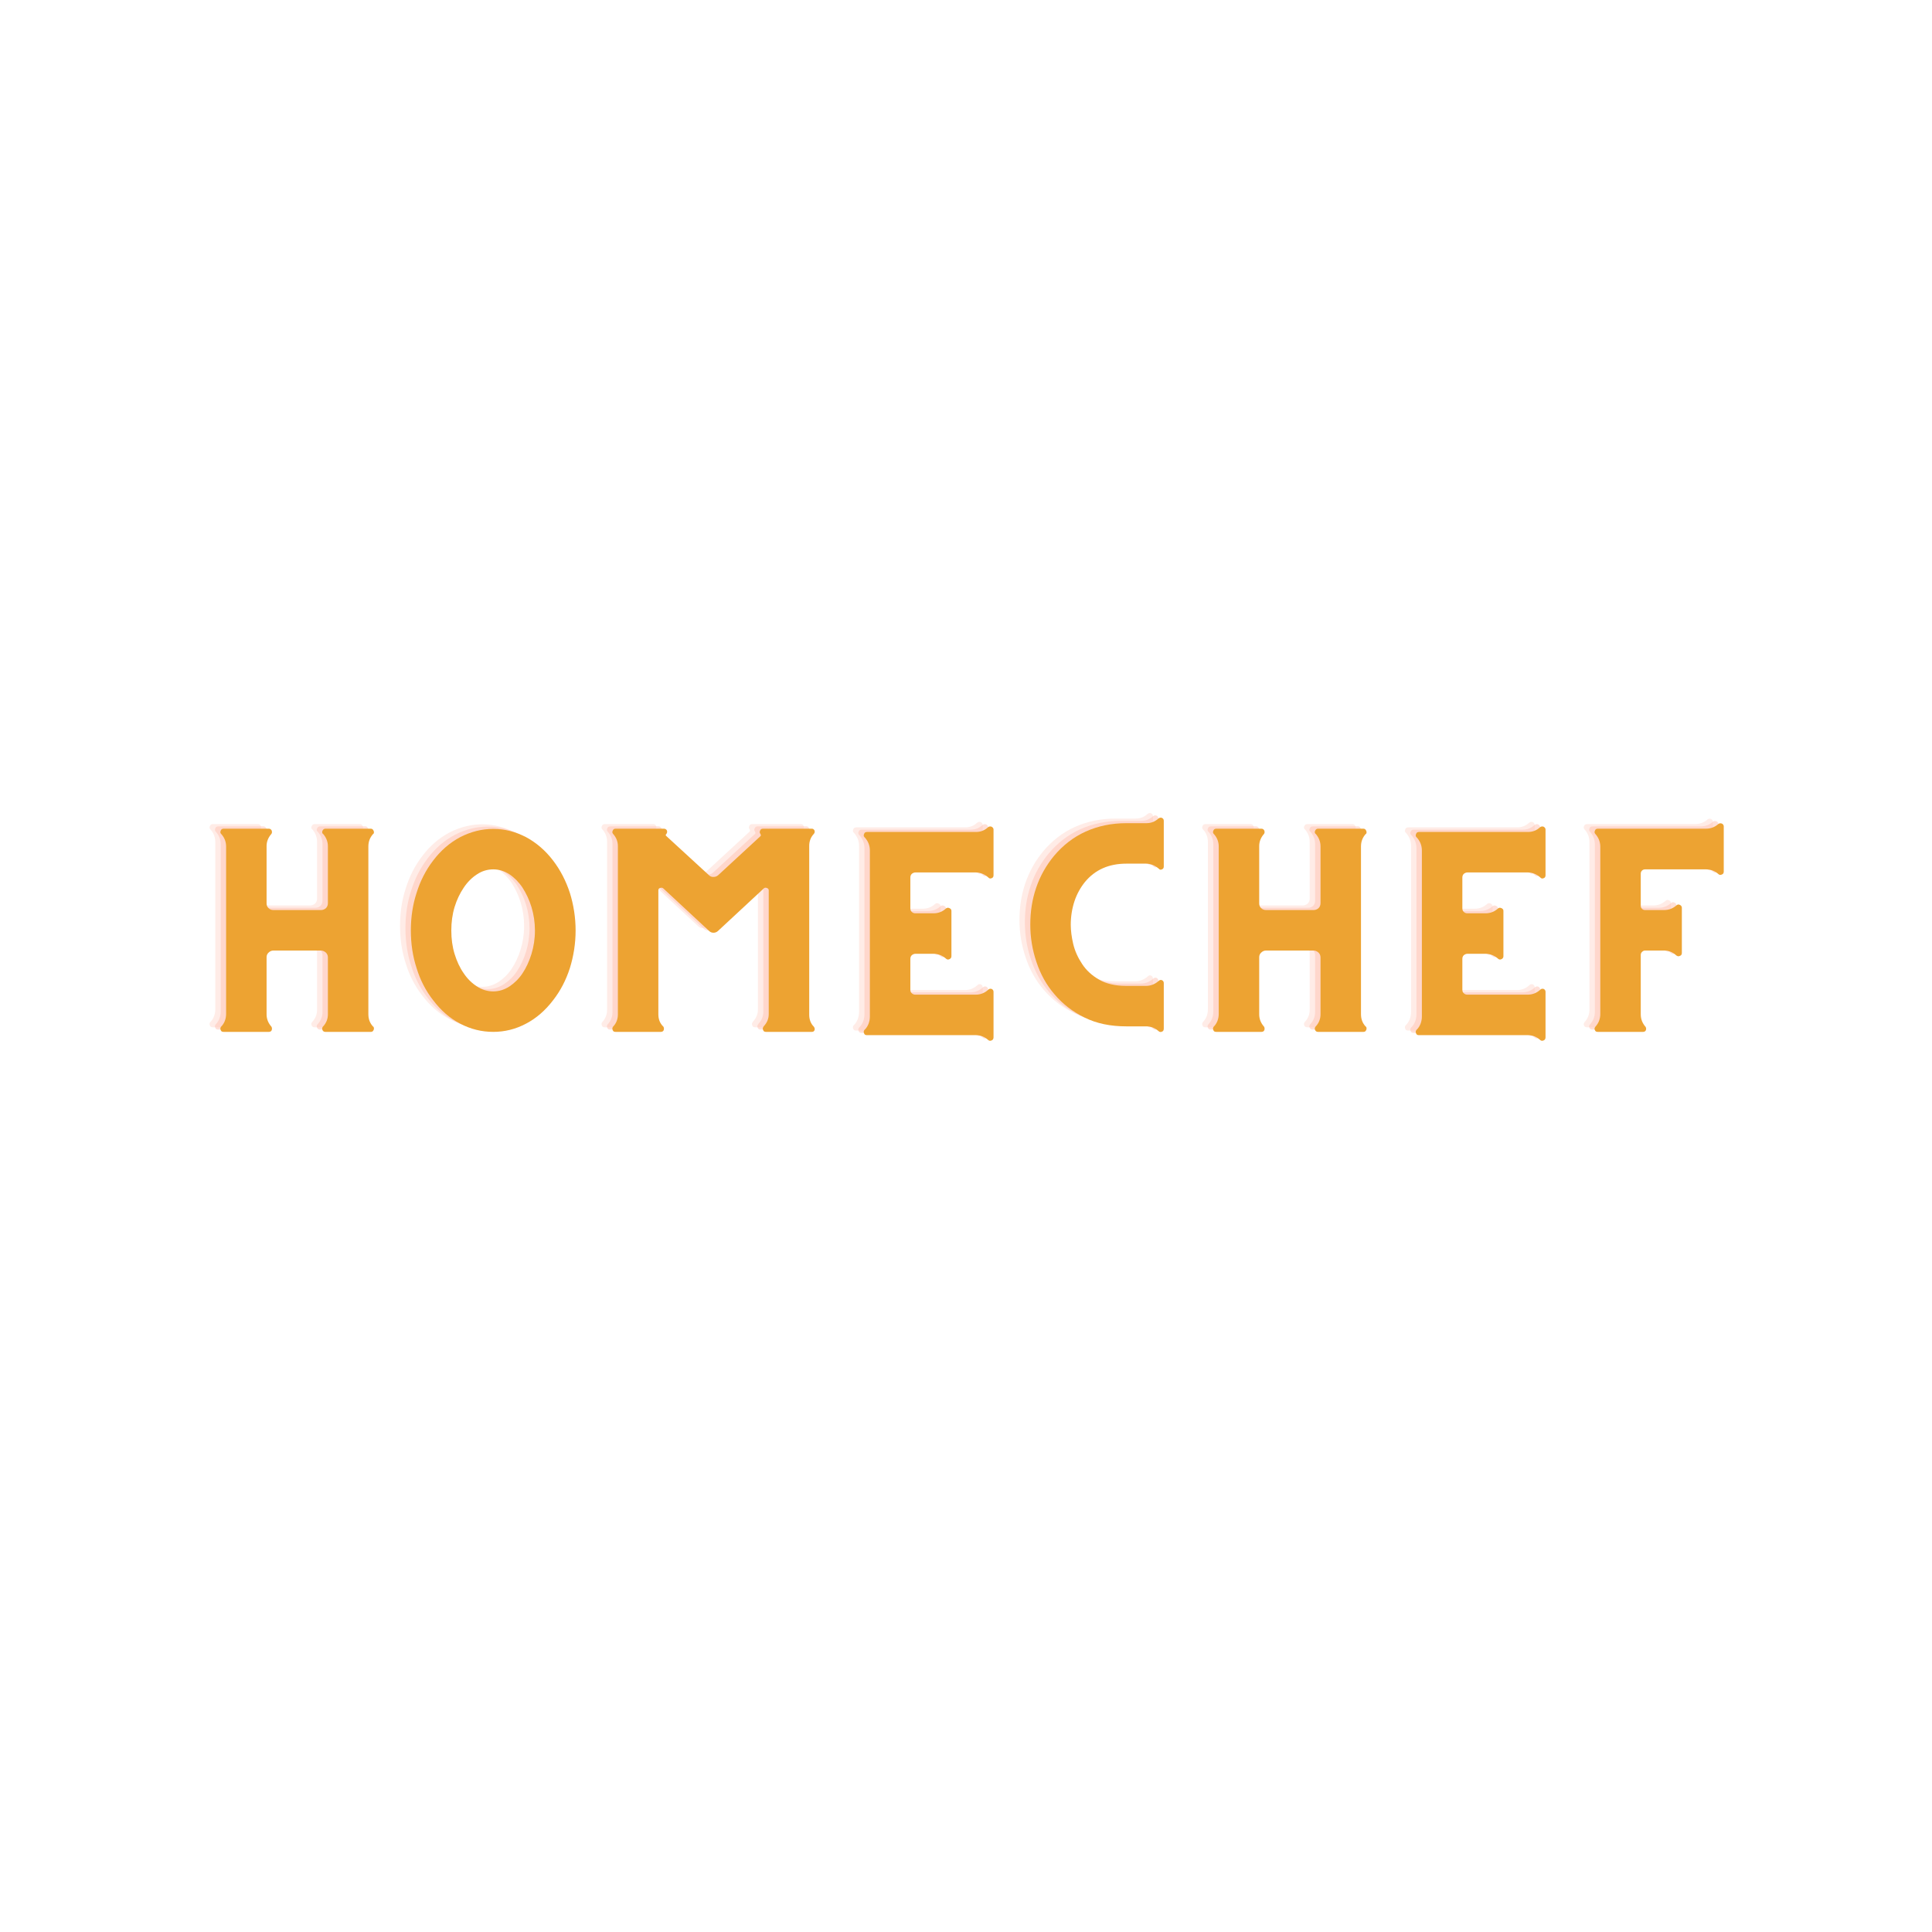 <svg xmlns="http://www.w3.org/2000/svg" xmlns:xlink="http://www.w3.org/1999/xlink" width="500" zoomAndPan="magnify" viewBox="0 0 375 375" height="500" preserveAspectRatio="xMidYMid meet" version="1.0"><defs><g/></defs><rect x="-37.5" width="450" fill="#ffffff" y="-37.5" height="450" fill-opacity="1"/><rect x="-37.5" width="450" fill="#ffffff" y="-37.5" height="450" fill-opacity="1"/><g fill="#ffc1b2" fill-opacity="0.302"><g transform="translate(35.915, 199.395)"><g><path d="M 34.477 -0.992 L 34.398 -1.031 C 33.762 -1.707 33.484 -2.5 33.484 -3.453 L 33.484 -35.984 C 33.484 -36.898 33.762 -37.691 34.398 -38.406 L 34.477 -38.445 C 34.598 -38.645 34.598 -38.844 34.477 -39.078 C 34.359 -39.316 34.199 -39.438 33.961 -39.438 L 25.152 -39.438 C 24.914 -39.438 24.719 -39.316 24.598 -39.078 C 24.48 -38.844 24.48 -38.645 24.637 -38.445 L 24.68 -38.445 C 25.312 -37.73 25.629 -36.898 25.629 -36.023 L 25.629 -24.957 C 25.629 -24.559 25.473 -24.242 25.234 -24.004 C 24.957 -23.766 24.637 -23.645 24.281 -23.645 L 15.078 -23.645 C 14.68 -23.645 14.363 -23.766 14.125 -24.004 C 13.848 -24.242 13.727 -24.559 13.727 -24.957 L 13.727 -36.066 C 13.727 -36.938 14.047 -37.73 14.68 -38.445 C 14.797 -38.645 14.797 -38.844 14.719 -39.078 C 14.602 -39.316 14.402 -39.438 14.164 -39.438 L 5.395 -39.438 C 5.117 -39.438 4.918 -39.316 4.84 -39.078 C 4.723 -38.844 4.723 -38.645 4.879 -38.445 L 4.961 -38.367 C 5.555 -37.691 5.871 -36.898 5.871 -35.984 L 5.871 -3.492 C 5.871 -2.539 5.555 -1.707 4.961 -1.07 L 4.879 -0.992 C 4.723 -0.754 4.723 -0.555 4.84 -0.316 C 4.918 -0.078 5.117 0 5.395 0 L 14.164 0 C 14.402 0 14.602 -0.078 14.719 -0.316 C 14.797 -0.555 14.797 -0.754 14.68 -0.992 C 14.047 -1.707 13.727 -2.5 13.727 -3.41 L 13.727 -14.48 C 13.727 -14.84 13.848 -15.156 14.125 -15.395 C 14.363 -15.633 14.68 -15.789 15.078 -15.789 L 24.281 -15.789 C 24.637 -15.789 24.957 -15.633 25.234 -15.395 C 25.473 -15.156 25.629 -14.84 25.629 -14.48 L 25.629 -3.41 C 25.629 -2.5 25.312 -1.707 24.68 -1.031 L 24.637 -0.992 C 24.48 -0.754 24.48 -0.555 24.598 -0.316 C 24.719 -0.078 24.914 0 25.152 0 L 33.961 0 C 34.199 0 34.359 -0.078 34.477 -0.316 C 34.598 -0.555 34.598 -0.754 34.477 -0.992 Z M 34.477 -0.992 "/></g></g></g><g fill="#ffc1b2" fill-opacity="0.302"><g transform="translate(75.266, 199.395)"><g><path d="M 29.996 -33.246 C 28.488 -35.23 26.703 -36.738 24.719 -37.809 C 22.695 -38.844 20.59 -39.398 18.371 -39.398 C 16.148 -39.398 14.004 -38.844 11.98 -37.809 C 9.957 -36.738 8.211 -35.23 6.703 -33.246 C 5.277 -31.383 4.207 -29.281 3.492 -26.98 C 2.738 -24.68 2.379 -22.219 2.379 -19.68 C 2.379 -17.141 2.738 -14.68 3.492 -12.379 C 4.207 -10.039 5.277 -7.977 6.703 -6.148 C 8.211 -4.164 9.957 -2.617 11.98 -1.586 C 14.004 -0.516 16.148 0 18.371 0 C 20.59 0 22.695 -0.516 24.719 -1.586 C 26.703 -2.617 28.488 -4.164 29.996 -6.148 C 31.422 -7.977 32.492 -10.039 33.246 -12.379 C 33.961 -14.68 34.359 -17.141 34.359 -19.68 C 34.359 -22.219 33.961 -24.68 33.246 -26.98 C 32.492 -29.281 31.422 -31.383 29.996 -33.246 Z M 18.371 -7.855 C 17.258 -7.855 16.188 -8.172 15.234 -8.809 C 14.242 -9.441 13.371 -10.277 12.656 -11.348 C 11.902 -12.418 11.309 -13.688 10.871 -15.117 C 10.434 -16.543 10.234 -18.051 10.234 -19.68 C 10.234 -21.266 10.434 -22.812 10.871 -24.242 C 11.309 -25.668 11.902 -26.898 12.656 -28.012 C 13.371 -29.082 14.242 -29.953 15.234 -30.59 C 16.188 -31.223 17.258 -31.543 18.371 -31.543 C 19.48 -31.543 20.512 -31.223 21.504 -30.59 C 22.457 -29.953 23.328 -29.082 24.043 -28.012 C 24.758 -26.898 25.352 -25.668 25.789 -24.242 C 26.227 -22.812 26.465 -21.266 26.465 -19.68 C 26.465 -18.051 26.227 -16.543 25.789 -15.117 C 25.352 -13.688 24.758 -12.418 24.043 -11.348 C 23.328 -10.277 22.457 -9.441 21.504 -8.809 C 20.512 -8.172 19.48 -7.855 18.371 -7.855 Z M 18.371 -7.855 "/></g></g></g><g fill="#ffc1b2" fill-opacity="0.302"><g transform="translate(111.999, 199.395)"><g><path d="M 42.969 -3.332 L 42.969 -36.105 C 42.969 -36.977 43.246 -37.77 43.879 -38.445 C 44.039 -38.645 44.078 -38.844 44 -39.078 C 43.879 -39.316 43.723 -39.438 43.484 -39.438 L 35.113 -39.438 L 35.074 -39.398 L 35.074 -39.438 L 34 -39.438 C 33.723 -39.438 33.523 -39.316 33.445 -39.078 C 33.328 -38.844 33.328 -38.645 33.484 -38.445 C 33.645 -38.207 33.605 -38.047 33.445 -37.93 L 25.273 -30.391 C 24.996 -30.152 24.68 -30.074 24.359 -30.074 C 24.043 -30.074 23.766 -30.152 23.527 -30.391 L 15.234 -38.008 C 15.078 -38.129 15.078 -38.246 15.234 -38.406 C 15.395 -38.605 15.434 -38.844 15.355 -39.078 C 15.234 -39.316 15.035 -39.438 14.758 -39.438 L 5.395 -39.438 C 5.117 -39.438 4.918 -39.316 4.84 -39.078 C 4.723 -38.844 4.723 -38.645 4.879 -38.445 L 4.918 -38.406 C 5.516 -37.73 5.832 -36.938 5.832 -36.066 L 5.832 -3.371 C 5.832 -2.461 5.516 -1.668 4.918 -1.031 L 4.879 -0.992 C 4.723 -0.754 4.723 -0.555 4.84 -0.316 C 4.918 -0.078 5.117 0 5.395 0 L 14.164 0 C 14.402 0 14.602 -0.078 14.719 -0.316 C 14.797 -0.555 14.797 -0.754 14.68 -0.992 L 14.602 -1.07 C 13.965 -1.707 13.688 -2.5 13.688 -3.41 L 13.688 -27.457 C 13.688 -27.691 13.766 -27.852 14.004 -27.93 C 14.242 -28.012 14.441 -28.012 14.641 -27.852 L 23.527 -19.598 C 23.766 -19.363 24.043 -19.242 24.398 -19.242 C 24.719 -19.242 25.035 -19.363 25.273 -19.598 L 34.16 -27.852 C 34.32 -28.012 34.516 -28.012 34.754 -27.93 C 34.992 -27.852 35.113 -27.691 35.113 -27.457 L 35.113 -3.453 C 35.113 -2.578 34.797 -1.785 34.16 -1.109 L 34.082 -0.992 C 33.922 -0.754 33.922 -0.555 34.043 -0.316 C 34.121 -0.078 34.32 0 34.598 0 L 43.484 0 C 43.723 0 43.879 -0.078 44 -0.316 C 44.078 -0.555 44.039 -0.754 43.879 -0.992 C 43.246 -1.625 42.969 -2.422 42.969 -3.332 Z M 42.969 -3.332 "/></g></g></g><g fill="#ffc1b2" fill-opacity="0.302"><g transform="translate(160.79, 199.395)"><g><path d="M 28.883 -39.715 C 28.207 -39.078 27.414 -38.801 26.543 -38.801 L 5.395 -38.801 C 5.117 -38.801 4.918 -38.684 4.84 -38.445 C 4.723 -38.207 4.723 -38.008 4.879 -37.809 L 5 -37.691 C 5.633 -36.977 5.953 -36.145 5.953 -35.191 L 5.953 -2.977 C 5.953 -2.5 5.871 -2.062 5.715 -1.625 C 5.555 -1.191 5.316 -0.793 5 -0.477 L 4.879 -0.355 C 4.723 -0.117 4.723 0.078 4.84 0.316 C 4.918 0.555 5.117 0.637 5.395 0.637 L 26.543 0.637 C 27.414 0.637 28.207 0.953 28.883 1.547 C 29.082 1.746 29.32 1.785 29.559 1.668 C 29.797 1.586 29.953 1.387 29.953 1.07 L 29.953 -7.777 C 29.953 -8.016 29.836 -8.211 29.598 -8.332 C 29.359 -8.41 29.121 -8.371 28.961 -8.211 C 28.25 -7.539 27.414 -7.223 26.465 -7.223 L 14.797 -7.223 C 14.52 -7.223 14.281 -7.301 14.086 -7.5 C 13.887 -7.656 13.809 -7.895 13.809 -8.211 L 13.809 -14.164 C 13.809 -14.441 13.887 -14.68 14.086 -14.879 C 14.281 -15.035 14.52 -15.156 14.797 -15.156 L 18.289 -15.156 C 19.242 -15.156 20.074 -14.797 20.789 -14.164 C 20.988 -14.004 21.188 -14.004 21.426 -14.125 C 21.664 -14.242 21.781 -14.441 21.781 -14.68 L 21.781 -23.488 C 21.781 -23.727 21.664 -23.883 21.426 -24.004 C 21.188 -24.121 20.988 -24.121 20.789 -24.004 C 20.074 -23.328 19.242 -23.012 18.289 -23.012 L 14.797 -23.012 C 14.52 -23.012 14.281 -23.09 14.086 -23.289 C 13.887 -23.449 13.809 -23.688 13.809 -24.004 L 13.809 -29.953 C 13.809 -30.23 13.887 -30.469 14.086 -30.668 C 14.281 -30.828 14.52 -30.945 14.797 -30.945 L 26.465 -30.945 C 27.414 -30.945 28.25 -30.59 28.961 -29.953 C 29.121 -29.758 29.359 -29.715 29.598 -29.836 C 29.836 -29.914 29.953 -30.113 29.953 -30.391 L 29.953 -39.277 C 29.953 -39.516 29.797 -39.715 29.559 -39.832 C 29.32 -39.914 29.082 -39.875 28.883 -39.715 Z M 28.883 -39.715 "/></g></g></g><g fill="#ffc1b2" fill-opacity="0.302"><g transform="translate(195.499, 199.395)"><g><path d="M 27.258 -41.422 C 26.582 -40.785 25.789 -40.508 24.914 -40.508 L 21.027 -40.508 C 18.133 -40.508 15.512 -39.953 13.133 -38.883 C 10.75 -37.809 8.727 -36.223 6.984 -34.16 C 5.477 -32.336 4.324 -30.312 3.531 -28.012 C 2.738 -25.711 2.379 -23.328 2.379 -20.789 C 2.379 -18.328 2.777 -15.91 3.57 -13.57 C 4.363 -11.188 5.516 -9.086 7.102 -7.262 C 8.688 -5.395 10.633 -3.887 12.934 -2.777 C 15.234 -1.625 17.934 -1.07 21.027 -1.07 L 24.914 -1.07 C 25.789 -1.07 26.582 -0.754 27.258 -0.16 C 27.457 0.039 27.691 0.078 27.93 -0.039 C 28.168 -0.117 28.289 -0.316 28.289 -0.637 L 28.289 -9.48 C 28.289 -9.719 28.168 -9.918 27.93 -10.039 C 27.691 -10.117 27.496 -10.078 27.336 -9.918 C 26.582 -9.246 25.75 -8.926 24.836 -8.926 L 21.027 -8.926 C 18.887 -8.926 17.102 -9.324 15.711 -10.156 C 14.324 -10.949 13.211 -11.98 12.418 -13.211 C 11.625 -14.402 11.031 -15.711 10.711 -17.059 C 10.395 -18.41 10.234 -19.68 10.234 -20.789 C 10.234 -22.375 10.473 -23.883 10.949 -25.352 C 11.426 -26.781 12.141 -28.051 13.012 -29.121 C 14.957 -31.461 17.617 -32.652 21.027 -32.652 L 24.836 -32.652 C 25.75 -32.652 26.582 -32.297 27.336 -31.66 C 27.496 -31.461 27.691 -31.422 27.93 -31.543 C 28.168 -31.621 28.289 -31.82 28.289 -32.098 L 28.289 -40.984 C 28.289 -41.223 28.168 -41.422 27.93 -41.539 C 27.691 -41.617 27.457 -41.578 27.258 -41.422 Z M 27.258 -41.422 "/></g></g></g><g fill="#ffc1b2" fill-opacity="0.302"><g transform="translate(228.582, 199.395)"><g><path d="M 34.477 -0.992 L 34.398 -1.031 C 33.762 -1.707 33.484 -2.5 33.484 -3.453 L 33.484 -35.984 C 33.484 -36.898 33.762 -37.691 34.398 -38.406 L 34.477 -38.445 C 34.598 -38.645 34.598 -38.844 34.477 -39.078 C 34.359 -39.316 34.199 -39.438 33.961 -39.438 L 25.152 -39.438 C 24.914 -39.438 24.719 -39.316 24.598 -39.078 C 24.48 -38.844 24.48 -38.645 24.637 -38.445 L 24.68 -38.445 C 25.312 -37.73 25.629 -36.898 25.629 -36.023 L 25.629 -24.957 C 25.629 -24.559 25.473 -24.242 25.234 -24.004 C 24.957 -23.766 24.637 -23.645 24.281 -23.645 L 15.078 -23.645 C 14.68 -23.645 14.363 -23.766 14.125 -24.004 C 13.848 -24.242 13.727 -24.559 13.727 -24.957 L 13.727 -36.066 C 13.727 -36.938 14.047 -37.73 14.68 -38.445 C 14.797 -38.645 14.797 -38.844 14.719 -39.078 C 14.602 -39.316 14.402 -39.438 14.164 -39.438 L 5.395 -39.438 C 5.117 -39.438 4.918 -39.316 4.84 -39.078 C 4.723 -38.844 4.723 -38.645 4.879 -38.445 L 4.961 -38.367 C 5.555 -37.691 5.871 -36.898 5.871 -35.984 L 5.871 -3.492 C 5.871 -2.539 5.555 -1.707 4.961 -1.07 L 4.879 -0.992 C 4.723 -0.754 4.723 -0.555 4.84 -0.316 C 4.918 -0.078 5.117 0 5.395 0 L 14.164 0 C 14.402 0 14.602 -0.078 14.719 -0.316 C 14.797 -0.555 14.797 -0.754 14.68 -0.992 C 14.047 -1.707 13.727 -2.5 13.727 -3.41 L 13.727 -14.48 C 13.727 -14.84 13.848 -15.156 14.125 -15.395 C 14.363 -15.633 14.68 -15.789 15.078 -15.789 L 24.281 -15.789 C 24.637 -15.789 24.957 -15.633 25.234 -15.395 C 25.473 -15.156 25.629 -14.84 25.629 -14.48 L 25.629 -3.41 C 25.629 -2.5 25.312 -1.707 24.68 -1.031 L 24.637 -0.992 C 24.48 -0.754 24.48 -0.555 24.598 -0.316 C 24.719 -0.078 24.914 0 25.152 0 L 33.961 0 C 34.199 0 34.359 -0.078 34.477 -0.316 C 34.598 -0.555 34.598 -0.754 34.477 -0.992 Z M 34.477 -0.992 "/></g></g></g><g fill="#ffc1b2" fill-opacity="0.302"><g transform="translate(267.933, 199.395)"><g><path d="M 28.883 -39.715 C 28.207 -39.078 27.414 -38.801 26.543 -38.801 L 5.395 -38.801 C 5.117 -38.801 4.918 -38.684 4.84 -38.445 C 4.723 -38.207 4.723 -38.008 4.879 -37.809 L 5 -37.691 C 5.633 -36.977 5.953 -36.145 5.953 -35.191 L 5.953 -2.977 C 5.953 -2.5 5.871 -2.062 5.715 -1.625 C 5.555 -1.191 5.316 -0.793 5 -0.477 L 4.879 -0.355 C 4.723 -0.117 4.723 0.078 4.84 0.316 C 4.918 0.555 5.117 0.637 5.395 0.637 L 26.543 0.637 C 27.414 0.637 28.207 0.953 28.883 1.547 C 29.082 1.746 29.32 1.785 29.559 1.668 C 29.797 1.586 29.953 1.387 29.953 1.07 L 29.953 -7.777 C 29.953 -8.016 29.836 -8.211 29.598 -8.332 C 29.359 -8.41 29.121 -8.371 28.961 -8.211 C 28.25 -7.539 27.414 -7.223 26.465 -7.223 L 14.797 -7.223 C 14.52 -7.223 14.281 -7.301 14.086 -7.5 C 13.887 -7.656 13.809 -7.895 13.809 -8.211 L 13.809 -14.164 C 13.809 -14.441 13.887 -14.68 14.086 -14.879 C 14.281 -15.035 14.52 -15.156 14.797 -15.156 L 18.289 -15.156 C 19.242 -15.156 20.074 -14.797 20.789 -14.164 C 20.988 -14.004 21.188 -14.004 21.426 -14.125 C 21.664 -14.242 21.781 -14.441 21.781 -14.68 L 21.781 -23.488 C 21.781 -23.727 21.664 -23.883 21.426 -24.004 C 21.188 -24.121 20.988 -24.121 20.789 -24.004 C 20.074 -23.328 19.242 -23.012 18.289 -23.012 L 14.797 -23.012 C 14.52 -23.012 14.281 -23.09 14.086 -23.289 C 13.887 -23.449 13.809 -23.688 13.809 -24.004 L 13.809 -29.953 C 13.809 -30.23 13.887 -30.469 14.086 -30.668 C 14.281 -30.828 14.52 -30.945 14.797 -30.945 L 26.465 -30.945 C 27.414 -30.945 28.25 -30.59 28.961 -29.953 C 29.121 -29.758 29.359 -29.715 29.598 -29.836 C 29.836 -29.914 29.953 -30.113 29.953 -30.391 L 29.953 -39.277 C 29.953 -39.516 29.797 -39.715 29.559 -39.832 C 29.32 -39.914 29.082 -39.875 28.883 -39.715 Z M 28.883 -39.715 "/></g></g></g><g fill="#ffc1b2" fill-opacity="0.302"><g transform="translate(302.642, 199.395)"><g><path d="M 28.844 -40.391 C 28.129 -39.754 27.336 -39.438 26.383 -39.438 L 5.395 -39.438 C 5.117 -39.438 4.918 -39.316 4.84 -39.078 C 4.723 -38.844 4.723 -38.645 4.879 -38.445 L 4.918 -38.406 C 5.555 -37.691 5.871 -36.859 5.871 -35.945 L 5.871 -3.453 C 5.871 -2.5 5.555 -1.707 4.918 -0.992 L 4.879 -0.953 C 4.723 -0.715 4.723 -0.516 4.84 -0.316 C 4.918 -0.078 5.117 0 5.395 0 L 14.164 0 C 14.402 0 14.602 -0.078 14.719 -0.316 C 14.797 -0.516 14.797 -0.715 14.68 -0.953 C 14.047 -1.668 13.727 -2.461 13.727 -3.41 L 13.727 -14.957 C 13.727 -15.156 13.809 -15.355 13.965 -15.512 C 14.125 -15.672 14.324 -15.789 14.562 -15.789 L 18.25 -15.789 C 19.203 -15.789 19.996 -15.434 20.672 -14.797 L 20.711 -14.797 C 20.91 -14.641 21.105 -14.641 21.344 -14.758 C 21.582 -14.84 21.703 -15.035 21.703 -15.316 L 21.703 -24.082 C 21.703 -24.32 21.582 -24.52 21.344 -24.637 C 21.105 -24.758 20.91 -24.758 20.711 -24.598 C 19.996 -23.965 19.203 -23.645 18.25 -23.645 L 14.562 -23.645 C 14.324 -23.645 14.125 -23.727 13.965 -23.883 C 13.809 -24.043 13.727 -24.242 13.727 -24.48 L 13.727 -30.707 C 13.727 -30.945 13.809 -31.145 13.965 -31.305 C 14.125 -31.461 14.324 -31.543 14.562 -31.543 L 26.383 -31.543 C 27.336 -31.543 28.129 -31.223 28.844 -30.59 C 29.043 -30.43 29.242 -30.43 29.48 -30.551 C 29.715 -30.629 29.836 -30.828 29.836 -31.105 L 29.836 -39.875 C 29.836 -40.113 29.715 -40.309 29.48 -40.43 C 29.242 -40.508 29.043 -40.508 28.844 -40.391 Z M 28.844 -40.391 "/></g></g></g><g fill="#ffc1b2" fill-opacity="0.502"><g transform="translate(36.966, 199.841)"><g><path d="M 34.477 -0.992 L 34.398 -1.031 C 33.762 -1.707 33.484 -2.5 33.484 -3.453 L 33.484 -35.984 C 33.484 -36.898 33.762 -37.691 34.398 -38.406 L 34.477 -38.445 C 34.598 -38.645 34.598 -38.844 34.477 -39.078 C 34.359 -39.316 34.199 -39.438 33.961 -39.438 L 25.152 -39.438 C 24.914 -39.438 24.719 -39.316 24.598 -39.078 C 24.48 -38.844 24.48 -38.645 24.637 -38.445 L 24.68 -38.445 C 25.312 -37.73 25.629 -36.898 25.629 -36.023 L 25.629 -24.957 C 25.629 -24.559 25.473 -24.242 25.234 -24.004 C 24.957 -23.766 24.637 -23.645 24.281 -23.645 L 15.078 -23.645 C 14.68 -23.645 14.363 -23.766 14.125 -24.004 C 13.848 -24.242 13.727 -24.559 13.727 -24.957 L 13.727 -36.066 C 13.727 -36.938 14.047 -37.73 14.68 -38.445 C 14.797 -38.645 14.797 -38.844 14.719 -39.078 C 14.602 -39.316 14.402 -39.438 14.164 -39.438 L 5.395 -39.438 C 5.117 -39.438 4.918 -39.316 4.84 -39.078 C 4.723 -38.844 4.723 -38.645 4.879 -38.445 L 4.961 -38.367 C 5.555 -37.691 5.871 -36.898 5.871 -35.984 L 5.871 -3.492 C 5.871 -2.539 5.555 -1.707 4.961 -1.07 L 4.879 -0.992 C 4.723 -0.754 4.723 -0.555 4.84 -0.316 C 4.918 -0.078 5.117 0 5.395 0 L 14.164 0 C 14.402 0 14.602 -0.078 14.719 -0.316 C 14.797 -0.555 14.797 -0.754 14.68 -0.992 C 14.047 -1.707 13.727 -2.5 13.727 -3.41 L 13.727 -14.48 C 13.727 -14.84 13.848 -15.156 14.125 -15.395 C 14.363 -15.633 14.68 -15.789 15.078 -15.789 L 24.281 -15.789 C 24.637 -15.789 24.957 -15.633 25.234 -15.395 C 25.473 -15.156 25.629 -14.84 25.629 -14.48 L 25.629 -3.41 C 25.629 -2.5 25.312 -1.707 24.68 -1.031 L 24.637 -0.992 C 24.48 -0.754 24.48 -0.555 24.598 -0.316 C 24.719 -0.078 24.914 0 25.152 0 L 33.961 0 C 34.199 0 34.359 -0.078 34.477 -0.316 C 34.598 -0.555 34.598 -0.754 34.477 -0.992 Z M 34.477 -0.992 "/></g></g></g><g fill="#ffc1b2" fill-opacity="0.502"><g transform="translate(76.316, 199.841)"><g><path d="M 29.996 -33.246 C 28.488 -35.23 26.703 -36.738 24.719 -37.809 C 22.695 -38.844 20.59 -39.398 18.371 -39.398 C 16.148 -39.398 14.004 -38.844 11.98 -37.809 C 9.957 -36.738 8.211 -35.23 6.703 -33.246 C 5.277 -31.383 4.207 -29.281 3.492 -26.98 C 2.738 -24.68 2.379 -22.219 2.379 -19.68 C 2.379 -17.141 2.738 -14.68 3.492 -12.379 C 4.207 -10.039 5.277 -7.977 6.703 -6.148 C 8.211 -4.164 9.957 -2.617 11.98 -1.586 C 14.004 -0.516 16.148 0 18.371 0 C 20.59 0 22.695 -0.516 24.719 -1.586 C 26.703 -2.617 28.488 -4.164 29.996 -6.148 C 31.422 -7.977 32.492 -10.039 33.246 -12.379 C 33.961 -14.68 34.359 -17.141 34.359 -19.68 C 34.359 -22.219 33.961 -24.68 33.246 -26.98 C 32.492 -29.281 31.422 -31.383 29.996 -33.246 Z M 18.371 -7.855 C 17.258 -7.855 16.188 -8.172 15.234 -8.809 C 14.242 -9.441 13.371 -10.277 12.656 -11.348 C 11.902 -12.418 11.309 -13.688 10.871 -15.117 C 10.434 -16.543 10.234 -18.051 10.234 -19.68 C 10.234 -21.266 10.434 -22.812 10.871 -24.242 C 11.309 -25.668 11.902 -26.898 12.656 -28.012 C 13.371 -29.082 14.242 -29.953 15.234 -30.59 C 16.188 -31.223 17.258 -31.543 18.371 -31.543 C 19.48 -31.543 20.512 -31.223 21.504 -30.59 C 22.457 -29.953 23.328 -29.082 24.043 -28.012 C 24.758 -26.898 25.352 -25.668 25.789 -24.242 C 26.227 -22.812 26.465 -21.266 26.465 -19.68 C 26.465 -18.051 26.227 -16.543 25.789 -15.117 C 25.352 -13.688 24.758 -12.418 24.043 -11.348 C 23.328 -10.277 22.457 -9.441 21.504 -8.809 C 20.512 -8.172 19.48 -7.855 18.371 -7.855 Z M 18.371 -7.855 "/></g></g></g><g fill="#ffc1b2" fill-opacity="0.502"><g transform="translate(113.049, 199.841)"><g><path d="M 42.969 -3.332 L 42.969 -36.105 C 42.969 -36.977 43.246 -37.77 43.879 -38.445 C 44.039 -38.645 44.078 -38.844 44 -39.078 C 43.879 -39.316 43.723 -39.438 43.484 -39.438 L 35.113 -39.438 L 35.074 -39.398 L 35.074 -39.438 L 34 -39.438 C 33.723 -39.438 33.523 -39.316 33.445 -39.078 C 33.328 -38.844 33.328 -38.645 33.484 -38.445 C 33.645 -38.207 33.605 -38.047 33.445 -37.93 L 25.273 -30.391 C 24.996 -30.152 24.68 -30.074 24.359 -30.074 C 24.043 -30.074 23.766 -30.152 23.527 -30.391 L 15.234 -38.008 C 15.078 -38.129 15.078 -38.246 15.234 -38.406 C 15.395 -38.605 15.434 -38.844 15.355 -39.078 C 15.234 -39.316 15.035 -39.438 14.758 -39.438 L 5.395 -39.438 C 5.117 -39.438 4.918 -39.316 4.84 -39.078 C 4.723 -38.844 4.723 -38.645 4.879 -38.445 L 4.918 -38.406 C 5.516 -37.73 5.832 -36.938 5.832 -36.066 L 5.832 -3.371 C 5.832 -2.461 5.516 -1.668 4.918 -1.031 L 4.879 -0.992 C 4.723 -0.754 4.723 -0.555 4.84 -0.316 C 4.918 -0.078 5.117 0 5.395 0 L 14.164 0 C 14.402 0 14.602 -0.078 14.719 -0.316 C 14.797 -0.555 14.797 -0.754 14.68 -0.992 L 14.602 -1.07 C 13.965 -1.707 13.688 -2.5 13.688 -3.41 L 13.688 -27.457 C 13.688 -27.691 13.766 -27.852 14.004 -27.93 C 14.242 -28.012 14.441 -28.012 14.641 -27.852 L 23.527 -19.598 C 23.766 -19.363 24.043 -19.242 24.398 -19.242 C 24.719 -19.242 25.035 -19.363 25.273 -19.598 L 34.16 -27.852 C 34.32 -28.012 34.516 -28.012 34.754 -27.93 C 34.992 -27.852 35.113 -27.691 35.113 -27.457 L 35.113 -3.453 C 35.113 -2.578 34.797 -1.785 34.16 -1.109 L 34.082 -0.992 C 33.922 -0.754 33.922 -0.555 34.043 -0.316 C 34.121 -0.078 34.32 0 34.598 0 L 43.484 0 C 43.723 0 43.879 -0.078 44 -0.316 C 44.078 -0.555 44.039 -0.754 43.879 -0.992 C 43.246 -1.625 42.969 -2.422 42.969 -3.332 Z M 42.969 -3.332 "/></g></g></g><g fill="#ffc1b2" fill-opacity="0.502"><g transform="translate(161.84, 199.841)"><g><path d="M 28.883 -39.715 C 28.207 -39.078 27.414 -38.801 26.543 -38.801 L 5.395 -38.801 C 5.117 -38.801 4.918 -38.684 4.84 -38.445 C 4.723 -38.207 4.723 -38.008 4.879 -37.809 L 5 -37.691 C 5.633 -36.977 5.953 -36.145 5.953 -35.191 L 5.953 -2.977 C 5.953 -2.5 5.871 -2.062 5.715 -1.625 C 5.555 -1.191 5.316 -0.793 5 -0.477 L 4.879 -0.355 C 4.723 -0.117 4.723 0.078 4.84 0.316 C 4.918 0.555 5.117 0.637 5.395 0.637 L 26.543 0.637 C 27.414 0.637 28.207 0.953 28.883 1.547 C 29.082 1.746 29.32 1.785 29.559 1.668 C 29.797 1.586 29.953 1.387 29.953 1.07 L 29.953 -7.777 C 29.953 -8.016 29.836 -8.211 29.598 -8.332 C 29.359 -8.41 29.121 -8.371 28.961 -8.211 C 28.25 -7.539 27.414 -7.223 26.465 -7.223 L 14.797 -7.223 C 14.52 -7.223 14.281 -7.301 14.086 -7.5 C 13.887 -7.656 13.809 -7.895 13.809 -8.211 L 13.809 -14.164 C 13.809 -14.441 13.887 -14.68 14.086 -14.879 C 14.281 -15.035 14.52 -15.156 14.797 -15.156 L 18.289 -15.156 C 19.242 -15.156 20.074 -14.797 20.789 -14.164 C 20.988 -14.004 21.188 -14.004 21.426 -14.125 C 21.664 -14.242 21.781 -14.441 21.781 -14.68 L 21.781 -23.488 C 21.781 -23.727 21.664 -23.883 21.426 -24.004 C 21.188 -24.121 20.988 -24.121 20.789 -24.004 C 20.074 -23.328 19.242 -23.012 18.289 -23.012 L 14.797 -23.012 C 14.52 -23.012 14.281 -23.09 14.086 -23.289 C 13.887 -23.449 13.809 -23.688 13.809 -24.004 L 13.809 -29.953 C 13.809 -30.23 13.887 -30.469 14.086 -30.668 C 14.281 -30.828 14.52 -30.945 14.797 -30.945 L 26.465 -30.945 C 27.414 -30.945 28.25 -30.59 28.961 -29.953 C 29.121 -29.758 29.359 -29.715 29.598 -29.836 C 29.836 -29.914 29.953 -30.113 29.953 -30.391 L 29.953 -39.277 C 29.953 -39.516 29.797 -39.715 29.559 -39.832 C 29.32 -39.914 29.082 -39.875 28.883 -39.715 Z M 28.883 -39.715 "/></g></g></g><g fill="#ffc1b2" fill-opacity="0.502"><g transform="translate(196.55, 199.841)"><g><path d="M 27.258 -41.422 C 26.582 -40.785 25.789 -40.508 24.914 -40.508 L 21.027 -40.508 C 18.133 -40.508 15.512 -39.953 13.133 -38.883 C 10.75 -37.809 8.727 -36.223 6.984 -34.16 C 5.477 -32.336 4.324 -30.312 3.531 -28.012 C 2.738 -25.711 2.379 -23.328 2.379 -20.789 C 2.379 -18.328 2.777 -15.91 3.57 -13.57 C 4.363 -11.188 5.516 -9.086 7.102 -7.262 C 8.688 -5.395 10.633 -3.887 12.934 -2.777 C 15.234 -1.625 17.934 -1.07 21.027 -1.07 L 24.914 -1.07 C 25.789 -1.07 26.582 -0.754 27.258 -0.16 C 27.457 0.039 27.691 0.078 27.93 -0.039 C 28.168 -0.117 28.289 -0.316 28.289 -0.637 L 28.289 -9.48 C 28.289 -9.719 28.168 -9.918 27.93 -10.039 C 27.691 -10.117 27.496 -10.078 27.336 -9.918 C 26.582 -9.246 25.75 -8.926 24.836 -8.926 L 21.027 -8.926 C 18.887 -8.926 17.102 -9.324 15.711 -10.156 C 14.324 -10.949 13.211 -11.98 12.418 -13.211 C 11.625 -14.402 11.031 -15.711 10.711 -17.059 C 10.395 -18.41 10.234 -19.68 10.234 -20.789 C 10.234 -22.375 10.473 -23.883 10.949 -25.352 C 11.426 -26.781 12.141 -28.051 13.012 -29.121 C 14.957 -31.461 17.617 -32.652 21.027 -32.652 L 24.836 -32.652 C 25.75 -32.652 26.582 -32.297 27.336 -31.66 C 27.496 -31.461 27.691 -31.422 27.93 -31.543 C 28.168 -31.621 28.289 -31.82 28.289 -32.098 L 28.289 -40.984 C 28.289 -41.223 28.168 -41.422 27.93 -41.539 C 27.691 -41.617 27.457 -41.578 27.258 -41.422 Z M 27.258 -41.422 "/></g></g></g><g fill="#ffc1b2" fill-opacity="0.502"><g transform="translate(229.633, 199.841)"><g><path d="M 34.477 -0.992 L 34.398 -1.031 C 33.762 -1.707 33.484 -2.5 33.484 -3.453 L 33.484 -35.984 C 33.484 -36.898 33.762 -37.691 34.398 -38.406 L 34.477 -38.445 C 34.598 -38.645 34.598 -38.844 34.477 -39.078 C 34.359 -39.316 34.199 -39.438 33.961 -39.438 L 25.152 -39.438 C 24.914 -39.438 24.719 -39.316 24.598 -39.078 C 24.48 -38.844 24.48 -38.645 24.637 -38.445 L 24.68 -38.445 C 25.312 -37.73 25.629 -36.898 25.629 -36.023 L 25.629 -24.957 C 25.629 -24.559 25.473 -24.242 25.234 -24.004 C 24.957 -23.766 24.637 -23.645 24.281 -23.645 L 15.078 -23.645 C 14.68 -23.645 14.363 -23.766 14.125 -24.004 C 13.848 -24.242 13.727 -24.559 13.727 -24.957 L 13.727 -36.066 C 13.727 -36.938 14.047 -37.73 14.68 -38.445 C 14.797 -38.645 14.797 -38.844 14.719 -39.078 C 14.602 -39.316 14.402 -39.438 14.164 -39.438 L 5.395 -39.438 C 5.117 -39.438 4.918 -39.316 4.84 -39.078 C 4.723 -38.844 4.723 -38.645 4.879 -38.445 L 4.961 -38.367 C 5.555 -37.691 5.871 -36.898 5.871 -35.984 L 5.871 -3.492 C 5.871 -2.539 5.555 -1.707 4.961 -1.07 L 4.879 -0.992 C 4.723 -0.754 4.723 -0.555 4.84 -0.316 C 4.918 -0.078 5.117 0 5.395 0 L 14.164 0 C 14.402 0 14.602 -0.078 14.719 -0.316 C 14.797 -0.555 14.797 -0.754 14.68 -0.992 C 14.047 -1.707 13.727 -2.5 13.727 -3.41 L 13.727 -14.48 C 13.727 -14.84 13.848 -15.156 14.125 -15.395 C 14.363 -15.633 14.68 -15.789 15.078 -15.789 L 24.281 -15.789 C 24.637 -15.789 24.957 -15.633 25.234 -15.395 C 25.473 -15.156 25.629 -14.84 25.629 -14.48 L 25.629 -3.41 C 25.629 -2.5 25.312 -1.707 24.68 -1.031 L 24.637 -0.992 C 24.48 -0.754 24.48 -0.555 24.598 -0.316 C 24.719 -0.078 24.914 0 25.152 0 L 33.961 0 C 34.199 0 34.359 -0.078 34.477 -0.316 C 34.598 -0.555 34.598 -0.754 34.477 -0.992 Z M 34.477 -0.992 "/></g></g></g><g fill="#ffc1b2" fill-opacity="0.502"><g transform="translate(268.983, 199.841)"><g><path d="M 28.883 -39.715 C 28.207 -39.078 27.414 -38.801 26.543 -38.801 L 5.395 -38.801 C 5.117 -38.801 4.918 -38.684 4.84 -38.445 C 4.723 -38.207 4.723 -38.008 4.879 -37.809 L 5 -37.691 C 5.633 -36.977 5.953 -36.145 5.953 -35.191 L 5.953 -2.977 C 5.953 -2.5 5.871 -2.062 5.715 -1.625 C 5.555 -1.191 5.316 -0.793 5 -0.477 L 4.879 -0.355 C 4.723 -0.117 4.723 0.078 4.84 0.316 C 4.918 0.555 5.117 0.637 5.395 0.637 L 26.543 0.637 C 27.414 0.637 28.207 0.953 28.883 1.547 C 29.082 1.746 29.32 1.785 29.559 1.668 C 29.797 1.586 29.953 1.387 29.953 1.07 L 29.953 -7.777 C 29.953 -8.016 29.836 -8.211 29.598 -8.332 C 29.359 -8.41 29.121 -8.371 28.961 -8.211 C 28.25 -7.539 27.414 -7.223 26.465 -7.223 L 14.797 -7.223 C 14.52 -7.223 14.281 -7.301 14.086 -7.5 C 13.887 -7.656 13.809 -7.895 13.809 -8.211 L 13.809 -14.164 C 13.809 -14.441 13.887 -14.68 14.086 -14.879 C 14.281 -15.035 14.52 -15.156 14.797 -15.156 L 18.289 -15.156 C 19.242 -15.156 20.074 -14.797 20.789 -14.164 C 20.988 -14.004 21.188 -14.004 21.426 -14.125 C 21.664 -14.242 21.781 -14.441 21.781 -14.68 L 21.781 -23.488 C 21.781 -23.727 21.664 -23.883 21.426 -24.004 C 21.188 -24.121 20.988 -24.121 20.789 -24.004 C 20.074 -23.328 19.242 -23.012 18.289 -23.012 L 14.797 -23.012 C 14.52 -23.012 14.281 -23.09 14.086 -23.289 C 13.887 -23.449 13.809 -23.688 13.809 -24.004 L 13.809 -29.953 C 13.809 -30.23 13.887 -30.469 14.086 -30.668 C 14.281 -30.828 14.52 -30.945 14.797 -30.945 L 26.465 -30.945 C 27.414 -30.945 28.25 -30.59 28.961 -29.953 C 29.121 -29.758 29.359 -29.715 29.598 -29.836 C 29.836 -29.914 29.953 -30.113 29.953 -30.391 L 29.953 -39.277 C 29.953 -39.516 29.797 -39.715 29.559 -39.832 C 29.32 -39.914 29.082 -39.875 28.883 -39.715 Z M 28.883 -39.715 "/></g></g></g><g fill="#ffc1b2" fill-opacity="0.502"><g transform="translate(303.693, 199.841)"><g><path d="M 28.844 -40.391 C 28.129 -39.754 27.336 -39.438 26.383 -39.438 L 5.395 -39.438 C 5.117 -39.438 4.918 -39.316 4.84 -39.078 C 4.723 -38.844 4.723 -38.645 4.879 -38.445 L 4.918 -38.406 C 5.555 -37.691 5.871 -36.859 5.871 -35.945 L 5.871 -3.453 C 5.871 -2.5 5.555 -1.707 4.918 -0.992 L 4.879 -0.953 C 4.723 -0.715 4.723 -0.516 4.84 -0.316 C 4.918 -0.078 5.117 0 5.395 0 L 14.164 0 C 14.402 0 14.602 -0.078 14.719 -0.316 C 14.797 -0.516 14.797 -0.715 14.68 -0.953 C 14.047 -1.668 13.727 -2.461 13.727 -3.41 L 13.727 -14.957 C 13.727 -15.156 13.809 -15.355 13.965 -15.512 C 14.125 -15.672 14.324 -15.789 14.562 -15.789 L 18.25 -15.789 C 19.203 -15.789 19.996 -15.434 20.672 -14.797 L 20.711 -14.797 C 20.91 -14.641 21.105 -14.641 21.344 -14.758 C 21.582 -14.84 21.703 -15.035 21.703 -15.316 L 21.703 -24.082 C 21.703 -24.32 21.582 -24.52 21.344 -24.637 C 21.105 -24.758 20.91 -24.758 20.711 -24.598 C 19.996 -23.965 19.203 -23.645 18.25 -23.645 L 14.562 -23.645 C 14.324 -23.645 14.125 -23.727 13.965 -23.883 C 13.809 -24.043 13.727 -24.242 13.727 -24.48 L 13.727 -30.707 C 13.727 -30.945 13.809 -31.145 13.965 -31.305 C 14.125 -31.461 14.324 -31.543 14.562 -31.543 L 26.383 -31.543 C 27.336 -31.543 28.129 -31.223 28.844 -30.59 C 29.043 -30.43 29.242 -30.43 29.48 -30.551 C 29.715 -30.629 29.836 -30.828 29.836 -31.105 L 29.836 -39.875 C 29.836 -40.113 29.715 -40.309 29.48 -40.43 C 29.242 -40.508 29.043 -40.508 28.844 -40.391 Z M 28.844 -40.391 "/></g></g></g><g fill="#eda332" fill-opacity="1"><g transform="translate(38.016, 200.286)"><g><path d="M 34.477 -0.992 L 34.398 -1.031 C 33.762 -1.707 33.484 -2.5 33.484 -3.453 L 33.484 -35.984 C 33.484 -36.898 33.762 -37.691 34.398 -38.406 L 34.477 -38.445 C 34.598 -38.645 34.598 -38.844 34.477 -39.078 C 34.359 -39.316 34.199 -39.438 33.961 -39.438 L 25.152 -39.438 C 24.914 -39.438 24.719 -39.316 24.598 -39.078 C 24.48 -38.844 24.48 -38.645 24.637 -38.445 L 24.68 -38.445 C 25.312 -37.73 25.629 -36.898 25.629 -36.023 L 25.629 -24.957 C 25.629 -24.559 25.473 -24.242 25.234 -24.004 C 24.957 -23.766 24.637 -23.645 24.281 -23.645 L 15.078 -23.645 C 14.68 -23.645 14.363 -23.766 14.125 -24.004 C 13.848 -24.242 13.727 -24.559 13.727 -24.957 L 13.727 -36.066 C 13.727 -36.938 14.047 -37.73 14.68 -38.445 C 14.797 -38.645 14.797 -38.844 14.719 -39.078 C 14.602 -39.316 14.402 -39.438 14.164 -39.438 L 5.395 -39.438 C 5.117 -39.438 4.918 -39.316 4.84 -39.078 C 4.723 -38.844 4.723 -38.645 4.879 -38.445 L 4.961 -38.367 C 5.555 -37.691 5.871 -36.898 5.871 -35.984 L 5.871 -3.492 C 5.871 -2.539 5.555 -1.707 4.961 -1.07 L 4.879 -0.992 C 4.723 -0.754 4.723 -0.555 4.84 -0.316 C 4.918 -0.078 5.117 0 5.395 0 L 14.164 0 C 14.402 0 14.602 -0.078 14.719 -0.316 C 14.797 -0.555 14.797 -0.754 14.68 -0.992 C 14.047 -1.707 13.727 -2.5 13.727 -3.41 L 13.727 -14.48 C 13.727 -14.84 13.848 -15.156 14.125 -15.395 C 14.363 -15.633 14.68 -15.789 15.078 -15.789 L 24.281 -15.789 C 24.637 -15.789 24.957 -15.633 25.234 -15.395 C 25.473 -15.156 25.629 -14.84 25.629 -14.48 L 25.629 -3.41 C 25.629 -2.5 25.312 -1.707 24.68 -1.031 L 24.637 -0.992 C 24.48 -0.754 24.48 -0.555 24.598 -0.316 C 24.719 -0.078 24.914 0 25.152 0 L 33.961 0 C 34.199 0 34.359 -0.078 34.477 -0.316 C 34.598 -0.555 34.598 -0.754 34.477 -0.992 Z M 34.477 -0.992 "/></g></g></g><g fill="#eda332" fill-opacity="1"><g transform="translate(77.366, 200.286)"><g><path d="M 29.996 -33.246 C 28.488 -35.23 26.703 -36.738 24.719 -37.809 C 22.695 -38.844 20.59 -39.398 18.371 -39.398 C 16.148 -39.398 14.004 -38.844 11.98 -37.809 C 9.957 -36.738 8.211 -35.23 6.703 -33.246 C 5.277 -31.383 4.207 -29.281 3.492 -26.98 C 2.738 -24.68 2.379 -22.219 2.379 -19.68 C 2.379 -17.141 2.738 -14.68 3.492 -12.379 C 4.207 -10.039 5.277 -7.977 6.703 -6.148 C 8.211 -4.164 9.957 -2.617 11.98 -1.586 C 14.004 -0.516 16.148 0 18.371 0 C 20.59 0 22.695 -0.516 24.719 -1.586 C 26.703 -2.617 28.488 -4.164 29.996 -6.148 C 31.422 -7.977 32.492 -10.039 33.246 -12.379 C 33.961 -14.68 34.359 -17.141 34.359 -19.68 C 34.359 -22.219 33.961 -24.68 33.246 -26.98 C 32.492 -29.281 31.422 -31.383 29.996 -33.246 Z M 18.371 -7.855 C 17.258 -7.855 16.188 -8.172 15.234 -8.809 C 14.242 -9.441 13.371 -10.277 12.656 -11.348 C 11.902 -12.418 11.309 -13.688 10.871 -15.117 C 10.434 -16.543 10.234 -18.051 10.234 -19.68 C 10.234 -21.266 10.434 -22.812 10.871 -24.242 C 11.309 -25.668 11.902 -26.898 12.656 -28.012 C 13.371 -29.082 14.242 -29.953 15.234 -30.59 C 16.188 -31.223 17.258 -31.543 18.371 -31.543 C 19.48 -31.543 20.512 -31.223 21.504 -30.59 C 22.457 -29.953 23.328 -29.082 24.043 -28.012 C 24.758 -26.898 25.352 -25.668 25.789 -24.242 C 26.227 -22.812 26.465 -21.266 26.465 -19.68 C 26.465 -18.051 26.227 -16.543 25.789 -15.117 C 25.352 -13.688 24.758 -12.418 24.043 -11.348 C 23.328 -10.277 22.457 -9.441 21.504 -8.809 C 20.512 -8.172 19.48 -7.855 18.371 -7.855 Z M 18.371 -7.855 "/></g></g></g><g fill="#eda332" fill-opacity="1"><g transform="translate(114.099, 200.286)"><g><path d="M 42.969 -3.332 L 42.969 -36.105 C 42.969 -36.977 43.246 -37.77 43.879 -38.445 C 44.039 -38.645 44.078 -38.844 44 -39.078 C 43.879 -39.316 43.723 -39.438 43.484 -39.438 L 35.113 -39.438 L 35.074 -39.398 L 35.074 -39.438 L 34 -39.438 C 33.723 -39.438 33.523 -39.316 33.445 -39.078 C 33.328 -38.844 33.328 -38.645 33.484 -38.445 C 33.645 -38.207 33.605 -38.047 33.445 -37.93 L 25.273 -30.391 C 24.996 -30.152 24.68 -30.074 24.359 -30.074 C 24.043 -30.074 23.766 -30.152 23.527 -30.391 L 15.234 -38.008 C 15.078 -38.129 15.078 -38.246 15.234 -38.406 C 15.395 -38.605 15.434 -38.844 15.355 -39.078 C 15.234 -39.316 15.035 -39.438 14.758 -39.438 L 5.395 -39.438 C 5.117 -39.438 4.918 -39.316 4.84 -39.078 C 4.723 -38.844 4.723 -38.645 4.879 -38.445 L 4.918 -38.406 C 5.516 -37.73 5.832 -36.938 5.832 -36.066 L 5.832 -3.371 C 5.832 -2.461 5.516 -1.668 4.918 -1.031 L 4.879 -0.992 C 4.723 -0.754 4.723 -0.555 4.84 -0.316 C 4.918 -0.078 5.117 0 5.395 0 L 14.164 0 C 14.402 0 14.602 -0.078 14.719 -0.316 C 14.797 -0.555 14.797 -0.754 14.68 -0.992 L 14.602 -1.07 C 13.965 -1.707 13.688 -2.5 13.688 -3.41 L 13.688 -27.457 C 13.688 -27.691 13.766 -27.852 14.004 -27.93 C 14.242 -28.012 14.441 -28.012 14.641 -27.852 L 23.527 -19.598 C 23.766 -19.363 24.043 -19.242 24.398 -19.242 C 24.719 -19.242 25.035 -19.363 25.273 -19.598 L 34.16 -27.852 C 34.32 -28.012 34.516 -28.012 34.754 -27.93 C 34.992 -27.852 35.113 -27.691 35.113 -27.457 L 35.113 -3.453 C 35.113 -2.578 34.797 -1.785 34.16 -1.109 L 34.082 -0.992 C 33.922 -0.754 33.922 -0.555 34.043 -0.316 C 34.121 -0.078 34.32 0 34.598 0 L 43.484 0 C 43.723 0 43.879 -0.078 44 -0.316 C 44.078 -0.555 44.039 -0.754 43.879 -0.992 C 43.246 -1.625 42.969 -2.422 42.969 -3.332 Z M 42.969 -3.332 "/></g></g></g><g fill="#eda332" fill-opacity="1"><g transform="translate(162.89, 200.286)"><g><path d="M 28.883 -39.715 C 28.207 -39.078 27.414 -38.801 26.543 -38.801 L 5.395 -38.801 C 5.117 -38.801 4.918 -38.684 4.84 -38.445 C 4.723 -38.207 4.723 -38.008 4.879 -37.809 L 5 -37.691 C 5.633 -36.977 5.953 -36.145 5.953 -35.191 L 5.953 -2.977 C 5.953 -2.5 5.871 -2.062 5.715 -1.625 C 5.555 -1.191 5.316 -0.793 5 -0.477 L 4.879 -0.355 C 4.723 -0.117 4.723 0.078 4.84 0.316 C 4.918 0.555 5.117 0.637 5.395 0.637 L 26.543 0.637 C 27.414 0.637 28.207 0.953 28.883 1.547 C 29.082 1.746 29.32 1.785 29.559 1.668 C 29.797 1.586 29.953 1.387 29.953 1.07 L 29.953 -7.777 C 29.953 -8.016 29.836 -8.211 29.598 -8.332 C 29.359 -8.41 29.121 -8.371 28.961 -8.211 C 28.25 -7.539 27.414 -7.223 26.465 -7.223 L 14.797 -7.223 C 14.52 -7.223 14.281 -7.301 14.086 -7.5 C 13.887 -7.656 13.809 -7.895 13.809 -8.211 L 13.809 -14.164 C 13.809 -14.441 13.887 -14.68 14.086 -14.879 C 14.281 -15.035 14.52 -15.156 14.797 -15.156 L 18.289 -15.156 C 19.242 -15.156 20.074 -14.797 20.789 -14.164 C 20.988 -14.004 21.188 -14.004 21.426 -14.125 C 21.664 -14.242 21.781 -14.441 21.781 -14.68 L 21.781 -23.488 C 21.781 -23.727 21.664 -23.883 21.426 -24.004 C 21.188 -24.121 20.988 -24.121 20.789 -24.004 C 20.074 -23.328 19.242 -23.012 18.289 -23.012 L 14.797 -23.012 C 14.52 -23.012 14.281 -23.09 14.086 -23.289 C 13.887 -23.449 13.809 -23.688 13.809 -24.004 L 13.809 -29.953 C 13.809 -30.23 13.887 -30.469 14.086 -30.668 C 14.281 -30.828 14.52 -30.945 14.797 -30.945 L 26.465 -30.945 C 27.414 -30.945 28.25 -30.59 28.961 -29.953 C 29.121 -29.758 29.359 -29.715 29.598 -29.836 C 29.836 -29.914 29.953 -30.113 29.953 -30.391 L 29.953 -39.277 C 29.953 -39.516 29.797 -39.715 29.559 -39.832 C 29.32 -39.914 29.082 -39.875 28.883 -39.715 Z M 28.883 -39.715 "/></g></g></g><g fill="#eda332" fill-opacity="1"><g transform="translate(197.6, 200.286)"><g><path d="M 27.258 -41.422 C 26.582 -40.785 25.789 -40.508 24.914 -40.508 L 21.027 -40.508 C 18.133 -40.508 15.512 -39.953 13.133 -38.883 C 10.75 -37.809 8.727 -36.223 6.984 -34.16 C 5.477 -32.336 4.324 -30.312 3.531 -28.012 C 2.738 -25.711 2.379 -23.328 2.379 -20.789 C 2.379 -18.328 2.777 -15.91 3.57 -13.57 C 4.363 -11.188 5.516 -9.086 7.102 -7.262 C 8.688 -5.395 10.633 -3.887 12.934 -2.777 C 15.234 -1.625 17.934 -1.07 21.027 -1.07 L 24.914 -1.07 C 25.789 -1.07 26.582 -0.754 27.258 -0.16 C 27.457 0.039 27.691 0.078 27.93 -0.039 C 28.168 -0.117 28.289 -0.316 28.289 -0.637 L 28.289 -9.48 C 28.289 -9.719 28.168 -9.918 27.93 -10.039 C 27.691 -10.117 27.496 -10.078 27.336 -9.918 C 26.582 -9.246 25.75 -8.926 24.836 -8.926 L 21.027 -8.926 C 18.887 -8.926 17.102 -9.324 15.711 -10.156 C 14.324 -10.949 13.211 -11.98 12.418 -13.211 C 11.625 -14.402 11.031 -15.711 10.711 -17.059 C 10.395 -18.41 10.234 -19.68 10.234 -20.789 C 10.234 -22.375 10.473 -23.883 10.949 -25.352 C 11.426 -26.781 12.141 -28.051 13.012 -29.121 C 14.957 -31.461 17.617 -32.652 21.027 -32.652 L 24.836 -32.652 C 25.75 -32.652 26.582 -32.297 27.336 -31.66 C 27.496 -31.461 27.691 -31.422 27.93 -31.543 C 28.168 -31.621 28.289 -31.82 28.289 -32.098 L 28.289 -40.984 C 28.289 -41.223 28.168 -41.422 27.93 -41.539 C 27.691 -41.617 27.457 -41.578 27.258 -41.422 Z M 27.258 -41.422 "/></g></g></g><g fill="#eda332" fill-opacity="1"><g transform="translate(230.683, 200.286)"><g><path d="M 34.477 -0.992 L 34.398 -1.031 C 33.762 -1.707 33.484 -2.5 33.484 -3.453 L 33.484 -35.984 C 33.484 -36.898 33.762 -37.691 34.398 -38.406 L 34.477 -38.445 C 34.598 -38.645 34.598 -38.844 34.477 -39.078 C 34.359 -39.316 34.199 -39.438 33.961 -39.438 L 25.152 -39.438 C 24.914 -39.438 24.719 -39.316 24.598 -39.078 C 24.48 -38.844 24.48 -38.645 24.637 -38.445 L 24.68 -38.445 C 25.312 -37.73 25.629 -36.898 25.629 -36.023 L 25.629 -24.957 C 25.629 -24.559 25.473 -24.242 25.234 -24.004 C 24.957 -23.766 24.637 -23.645 24.281 -23.645 L 15.078 -23.645 C 14.68 -23.645 14.363 -23.766 14.125 -24.004 C 13.848 -24.242 13.727 -24.559 13.727 -24.957 L 13.727 -36.066 C 13.727 -36.938 14.047 -37.73 14.68 -38.445 C 14.797 -38.645 14.797 -38.844 14.719 -39.078 C 14.602 -39.316 14.402 -39.438 14.164 -39.438 L 5.395 -39.438 C 5.117 -39.438 4.918 -39.316 4.84 -39.078 C 4.723 -38.844 4.723 -38.645 4.879 -38.445 L 4.961 -38.367 C 5.555 -37.691 5.871 -36.898 5.871 -35.984 L 5.871 -3.492 C 5.871 -2.539 5.555 -1.707 4.961 -1.07 L 4.879 -0.992 C 4.723 -0.754 4.723 -0.555 4.84 -0.316 C 4.918 -0.078 5.117 0 5.395 0 L 14.164 0 C 14.402 0 14.602 -0.078 14.719 -0.316 C 14.797 -0.555 14.797 -0.754 14.68 -0.992 C 14.047 -1.707 13.727 -2.5 13.727 -3.41 L 13.727 -14.48 C 13.727 -14.84 13.848 -15.156 14.125 -15.395 C 14.363 -15.633 14.68 -15.789 15.078 -15.789 L 24.281 -15.789 C 24.637 -15.789 24.957 -15.633 25.234 -15.395 C 25.473 -15.156 25.629 -14.84 25.629 -14.48 L 25.629 -3.41 C 25.629 -2.5 25.312 -1.707 24.68 -1.031 L 24.637 -0.992 C 24.48 -0.754 24.48 -0.555 24.598 -0.316 C 24.719 -0.078 24.914 0 25.152 0 L 33.961 0 C 34.199 0 34.359 -0.078 34.477 -0.316 C 34.598 -0.555 34.598 -0.754 34.477 -0.992 Z M 34.477 -0.992 "/></g></g></g><g fill="#eda332" fill-opacity="1"><g transform="translate(270.033, 200.286)"><g><path d="M 28.883 -39.715 C 28.207 -39.078 27.414 -38.801 26.543 -38.801 L 5.395 -38.801 C 5.117 -38.801 4.918 -38.684 4.84 -38.445 C 4.723 -38.207 4.723 -38.008 4.879 -37.809 L 5 -37.691 C 5.633 -36.977 5.953 -36.145 5.953 -35.191 L 5.953 -2.977 C 5.953 -2.5 5.871 -2.062 5.715 -1.625 C 5.555 -1.191 5.316 -0.793 5 -0.477 L 4.879 -0.355 C 4.723 -0.117 4.723 0.078 4.84 0.316 C 4.918 0.555 5.117 0.637 5.395 0.637 L 26.543 0.637 C 27.414 0.637 28.207 0.953 28.883 1.547 C 29.082 1.746 29.32 1.785 29.559 1.668 C 29.797 1.586 29.953 1.387 29.953 1.07 L 29.953 -7.777 C 29.953 -8.016 29.836 -8.211 29.598 -8.332 C 29.359 -8.41 29.121 -8.371 28.961 -8.211 C 28.25 -7.539 27.414 -7.223 26.465 -7.223 L 14.797 -7.223 C 14.52 -7.223 14.281 -7.301 14.086 -7.5 C 13.887 -7.656 13.809 -7.895 13.809 -8.211 L 13.809 -14.164 C 13.809 -14.441 13.887 -14.68 14.086 -14.879 C 14.281 -15.035 14.52 -15.156 14.797 -15.156 L 18.289 -15.156 C 19.242 -15.156 20.074 -14.797 20.789 -14.164 C 20.988 -14.004 21.188 -14.004 21.426 -14.125 C 21.664 -14.242 21.781 -14.441 21.781 -14.68 L 21.781 -23.488 C 21.781 -23.727 21.664 -23.883 21.426 -24.004 C 21.188 -24.121 20.988 -24.121 20.789 -24.004 C 20.074 -23.328 19.242 -23.012 18.289 -23.012 L 14.797 -23.012 C 14.52 -23.012 14.281 -23.09 14.086 -23.289 C 13.887 -23.449 13.809 -23.688 13.809 -24.004 L 13.809 -29.953 C 13.809 -30.23 13.887 -30.469 14.086 -30.668 C 14.281 -30.828 14.52 -30.945 14.797 -30.945 L 26.465 -30.945 C 27.414 -30.945 28.25 -30.59 28.961 -29.953 C 29.121 -29.758 29.359 -29.715 29.598 -29.836 C 29.836 -29.914 29.953 -30.113 29.953 -30.391 L 29.953 -39.277 C 29.953 -39.516 29.797 -39.715 29.559 -39.832 C 29.32 -39.914 29.082 -39.875 28.883 -39.715 Z M 28.883 -39.715 "/></g></g></g><g fill="#eda332" fill-opacity="1"><g transform="translate(304.743, 200.286)"><g><path d="M 28.844 -40.391 C 28.129 -39.754 27.336 -39.438 26.383 -39.438 L 5.395 -39.438 C 5.117 -39.438 4.918 -39.316 4.84 -39.078 C 4.723 -38.844 4.723 -38.645 4.879 -38.445 L 4.918 -38.406 C 5.555 -37.691 5.871 -36.859 5.871 -35.945 L 5.871 -3.453 C 5.871 -2.5 5.555 -1.707 4.918 -0.992 L 4.879 -0.953 C 4.723 -0.715 4.723 -0.516 4.84 -0.316 C 4.918 -0.078 5.117 0 5.395 0 L 14.164 0 C 14.402 0 14.602 -0.078 14.719 -0.316 C 14.797 -0.516 14.797 -0.715 14.68 -0.953 C 14.047 -1.668 13.727 -2.461 13.727 -3.41 L 13.727 -14.957 C 13.727 -15.156 13.809 -15.355 13.965 -15.512 C 14.125 -15.672 14.324 -15.789 14.562 -15.789 L 18.25 -15.789 C 19.203 -15.789 19.996 -15.434 20.672 -14.797 L 20.711 -14.797 C 20.91 -14.641 21.105 -14.641 21.344 -14.758 C 21.582 -14.84 21.703 -15.035 21.703 -15.316 L 21.703 -24.082 C 21.703 -24.32 21.582 -24.52 21.344 -24.637 C 21.105 -24.758 20.91 -24.758 20.711 -24.598 C 19.996 -23.965 19.203 -23.645 18.25 -23.645 L 14.562 -23.645 C 14.324 -23.645 14.125 -23.727 13.965 -23.883 C 13.809 -24.043 13.727 -24.242 13.727 -24.48 L 13.727 -30.707 C 13.727 -30.945 13.809 -31.145 13.965 -31.305 C 14.125 -31.461 14.324 -31.543 14.562 -31.543 L 26.383 -31.543 C 27.336 -31.543 28.129 -31.223 28.844 -30.59 C 29.043 -30.43 29.242 -30.43 29.48 -30.551 C 29.715 -30.629 29.836 -30.828 29.836 -31.105 L 29.836 -39.875 C 29.836 -40.113 29.715 -40.309 29.48 -40.43 C 29.242 -40.508 29.043 -40.508 28.844 -40.391 Z M 28.844 -40.391 "/></g></g></g></svg>
